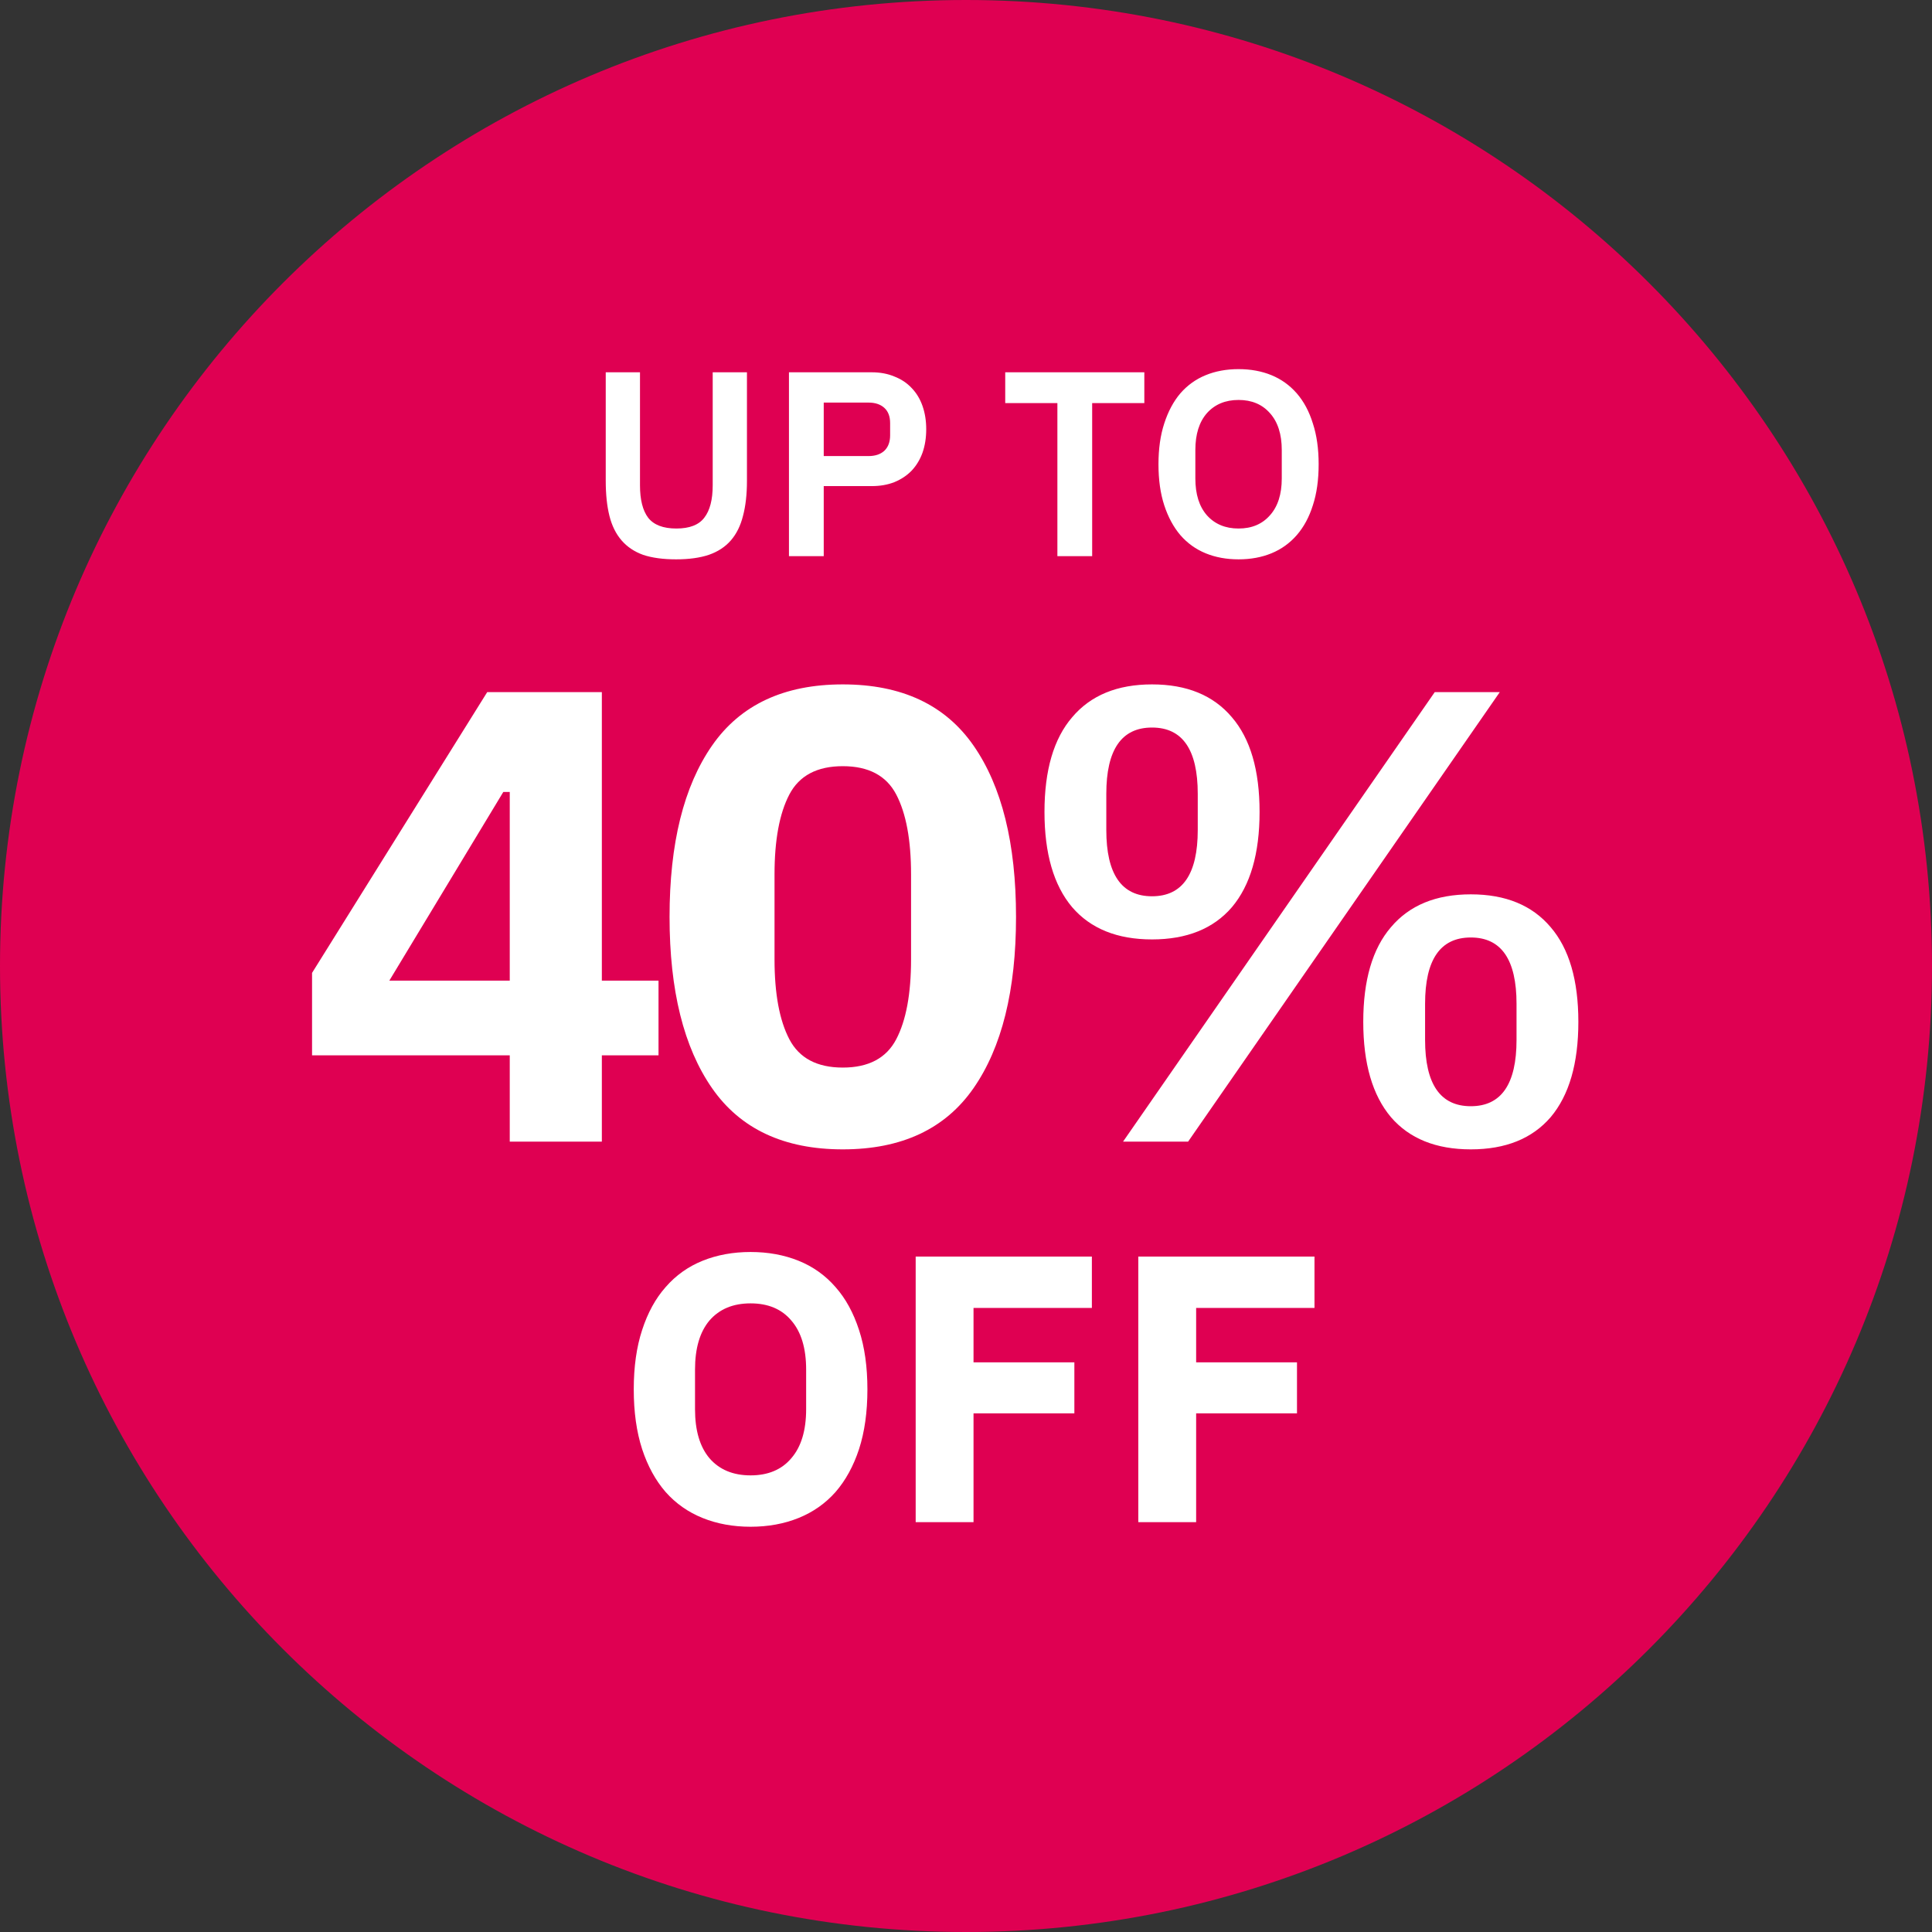 <svg width="66" height="66" viewBox="0 0 66 66" fill="none" xmlns="http://www.w3.org/2000/svg">
<rect x="0" y="0" width="66" height="66" fill="#333333" stroke="none"/>
<path fill-rule="evenodd" clip-rule="evenodd" d="M33 66C51.225 66 66 51.225 66 33C66 14.775 51.225 0 33 0C14.775 0 0 14.775 0 33C0 51.225 14.775 66 33 66Z" fill="#DF0052"/>
<path d="M21.863 12.718V16.579C21.863 17.071 21.956 17.44 22.142 17.686C22.334 17.932 22.655 18.055 23.105 18.055C23.555 18.055 23.873 17.932 24.059 17.686C24.251 17.44 24.347 17.071 24.347 16.579V12.718H25.517V16.426C25.517 16.888 25.472 17.287 25.382 17.623C25.298 17.959 25.16 18.238 24.968 18.46C24.776 18.682 24.524 18.847 24.212 18.955C23.906 19.057 23.534 19.108 23.096 19.108C22.652 19.108 22.277 19.057 21.971 18.955C21.671 18.847 21.425 18.682 21.233 18.46C21.041 18.238 20.903 17.959 20.819 17.623C20.735 17.287 20.693 16.888 20.693 16.426V12.718H21.863ZM26.952 19V12.718H29.778C30.066 12.718 30.324 12.766 30.552 12.862C30.786 12.952 30.984 13.084 31.146 13.258C31.308 13.426 31.431 13.63 31.515 13.87C31.599 14.11 31.641 14.374 31.641 14.662C31.641 14.956 31.599 15.223 31.515 15.463C31.431 15.697 31.308 15.901 31.146 16.075C30.984 16.243 30.786 16.375 30.552 16.471C30.324 16.561 30.066 16.606 29.778 16.606H28.14V19H26.952ZM28.14 15.58H29.67C29.898 15.58 30.078 15.52 30.21 15.4C30.342 15.274 30.408 15.097 30.408 14.869V14.455C30.408 14.227 30.342 14.053 30.21 13.933C30.078 13.813 29.898 13.753 29.67 13.753H28.14V15.58ZM37.31 13.771V19H36.122V13.771H34.34V12.718H39.092V13.771H37.31ZM42.311 19.108C41.897 19.108 41.522 19.039 41.186 18.901C40.85 18.763 40.562 18.556 40.322 18.28C40.088 18.004 39.905 17.665 39.773 17.263C39.641 16.861 39.575 16.393 39.575 15.859C39.575 15.331 39.641 14.866 39.773 14.464C39.905 14.056 40.088 13.714 40.322 13.438C40.562 13.162 40.85 12.955 41.186 12.817C41.522 12.679 41.897 12.61 42.311 12.61C42.725 12.61 43.1 12.679 43.436 12.817C43.772 12.955 44.06 13.162 44.3 13.438C44.54 13.714 44.723 14.056 44.849 14.464C44.981 14.866 45.047 15.331 45.047 15.859C45.047 16.393 44.981 16.861 44.849 17.263C44.723 17.665 44.54 18.004 44.3 18.28C44.06 18.556 43.772 18.763 43.436 18.901C43.1 19.039 42.725 19.108 42.311 19.108ZM42.311 18.055C42.761 18.055 43.118 17.905 43.382 17.605C43.652 17.305 43.787 16.885 43.787 16.345V15.373C43.787 14.833 43.652 14.413 43.382 14.113C43.118 13.813 42.761 13.663 42.311 13.663C41.861 13.663 41.501 13.813 41.231 14.113C40.967 14.413 40.835 14.833 40.835 15.373V16.345C40.835 16.885 40.967 17.305 41.231 17.605C41.501 17.905 41.861 18.055 42.311 18.055Z" fill="white"/>
<path d="M17.414 39V36.052H10.66V33.236L16.644 23.644H20.56V33.5H22.496V36.052H20.56V39H17.414ZM13.3 33.5H17.414V27.054H17.194L13.3 33.5ZM28.791 39.264C26.782 39.264 25.293 38.567 24.325 37.174C23.357 35.781 22.873 33.83 22.873 31.322C22.873 28.814 23.357 26.863 24.325 25.47C25.293 24.077 26.782 23.38 28.791 23.38C30.801 23.38 32.289 24.077 33.257 25.47C34.225 26.863 34.709 28.814 34.709 31.322C34.709 33.83 34.225 35.781 33.257 37.174C32.289 38.567 30.801 39.264 28.791 39.264ZM28.791 36.47C29.671 36.47 30.28 36.147 30.617 35.502C30.955 34.857 31.123 33.947 31.123 32.774V29.87C31.123 28.697 30.955 27.787 30.617 27.142C30.28 26.497 29.671 26.174 28.791 26.174C27.911 26.174 27.303 26.497 26.965 27.142C26.628 27.787 26.459 28.697 26.459 29.87V32.774C26.459 33.947 26.628 34.857 26.965 35.502C27.303 36.147 27.911 36.47 28.791 36.47ZM38.365 39L49.013 23.644H51.235L40.587 39H38.365ZM39.355 32.092C38.167 32.092 37.258 31.725 36.627 30.992C35.996 30.244 35.681 29.159 35.681 27.736C35.681 26.313 35.996 25.235 36.627 24.502C37.258 23.754 38.167 23.38 39.355 23.38C40.543 23.38 41.452 23.754 42.083 24.502C42.714 25.235 43.029 26.313 43.029 27.736C43.029 29.159 42.714 30.244 42.083 30.992C41.452 31.725 40.543 32.092 39.355 32.092ZM39.355 30.618C40.396 30.618 40.917 29.863 40.917 28.352V27.12C40.917 25.609 40.396 24.854 39.355 24.854C38.313 24.854 37.793 25.609 37.793 27.12V28.352C37.793 29.863 38.313 30.618 39.355 30.618ZM50.245 39.264C49.057 39.264 48.148 38.897 47.517 38.164C46.886 37.416 46.571 36.331 46.571 34.908C46.571 33.485 46.886 32.407 47.517 31.674C48.148 30.926 49.057 30.552 50.245 30.552C51.433 30.552 52.342 30.926 52.973 31.674C53.603 32.407 53.919 33.485 53.919 34.908C53.919 36.331 53.603 37.416 52.973 38.164C52.342 38.897 51.433 39.264 50.245 39.264ZM50.245 37.79C51.286 37.79 51.807 37.035 51.807 35.524V34.292C51.807 32.781 51.286 32.026 50.245 32.026C49.203 32.026 48.683 32.781 48.683 34.292V35.524C48.683 37.035 49.203 37.79 50.245 37.79Z" fill="white"/>
<path d="M25.641 52.156C25.043 52.156 24.497 52.056 24.003 51.857C23.509 51.658 23.089 51.363 22.742 50.973C22.395 50.574 22.127 50.085 21.936 49.504C21.745 48.915 21.65 48.234 21.65 47.463C21.65 46.692 21.745 46.016 21.936 45.435C22.127 44.846 22.395 44.356 22.742 43.966C23.089 43.567 23.509 43.268 24.003 43.069C24.497 42.87 25.043 42.77 25.641 42.77C26.239 42.77 26.785 42.87 27.279 43.069C27.773 43.268 28.193 43.567 28.54 43.966C28.887 44.356 29.155 44.846 29.346 45.435C29.537 46.016 29.632 46.692 29.632 47.463C29.632 48.234 29.537 48.915 29.346 49.504C29.155 50.085 28.887 50.574 28.54 50.973C28.193 51.363 27.773 51.658 27.279 51.857C26.785 52.056 26.239 52.156 25.641 52.156ZM25.641 50.401C26.239 50.401 26.703 50.206 27.032 49.816C27.37 49.426 27.539 48.867 27.539 48.139V46.787C27.539 46.059 27.37 45.5 27.032 45.11C26.703 44.72 26.239 44.525 25.641 44.525C25.043 44.525 24.575 44.72 24.237 45.11C23.908 45.5 23.743 46.059 23.743 46.787V48.139C23.743 48.867 23.908 49.426 24.237 49.816C24.575 50.206 25.043 50.401 25.641 50.401ZM31.281 52V42.926H37.3V44.681H33.257V46.54H36.702V48.282H33.257V52H31.281ZM38.886 52V42.926H44.905V44.681H40.862V46.54H44.307V48.282H40.862V52H38.886Z" fill="white"/>
</svg>
